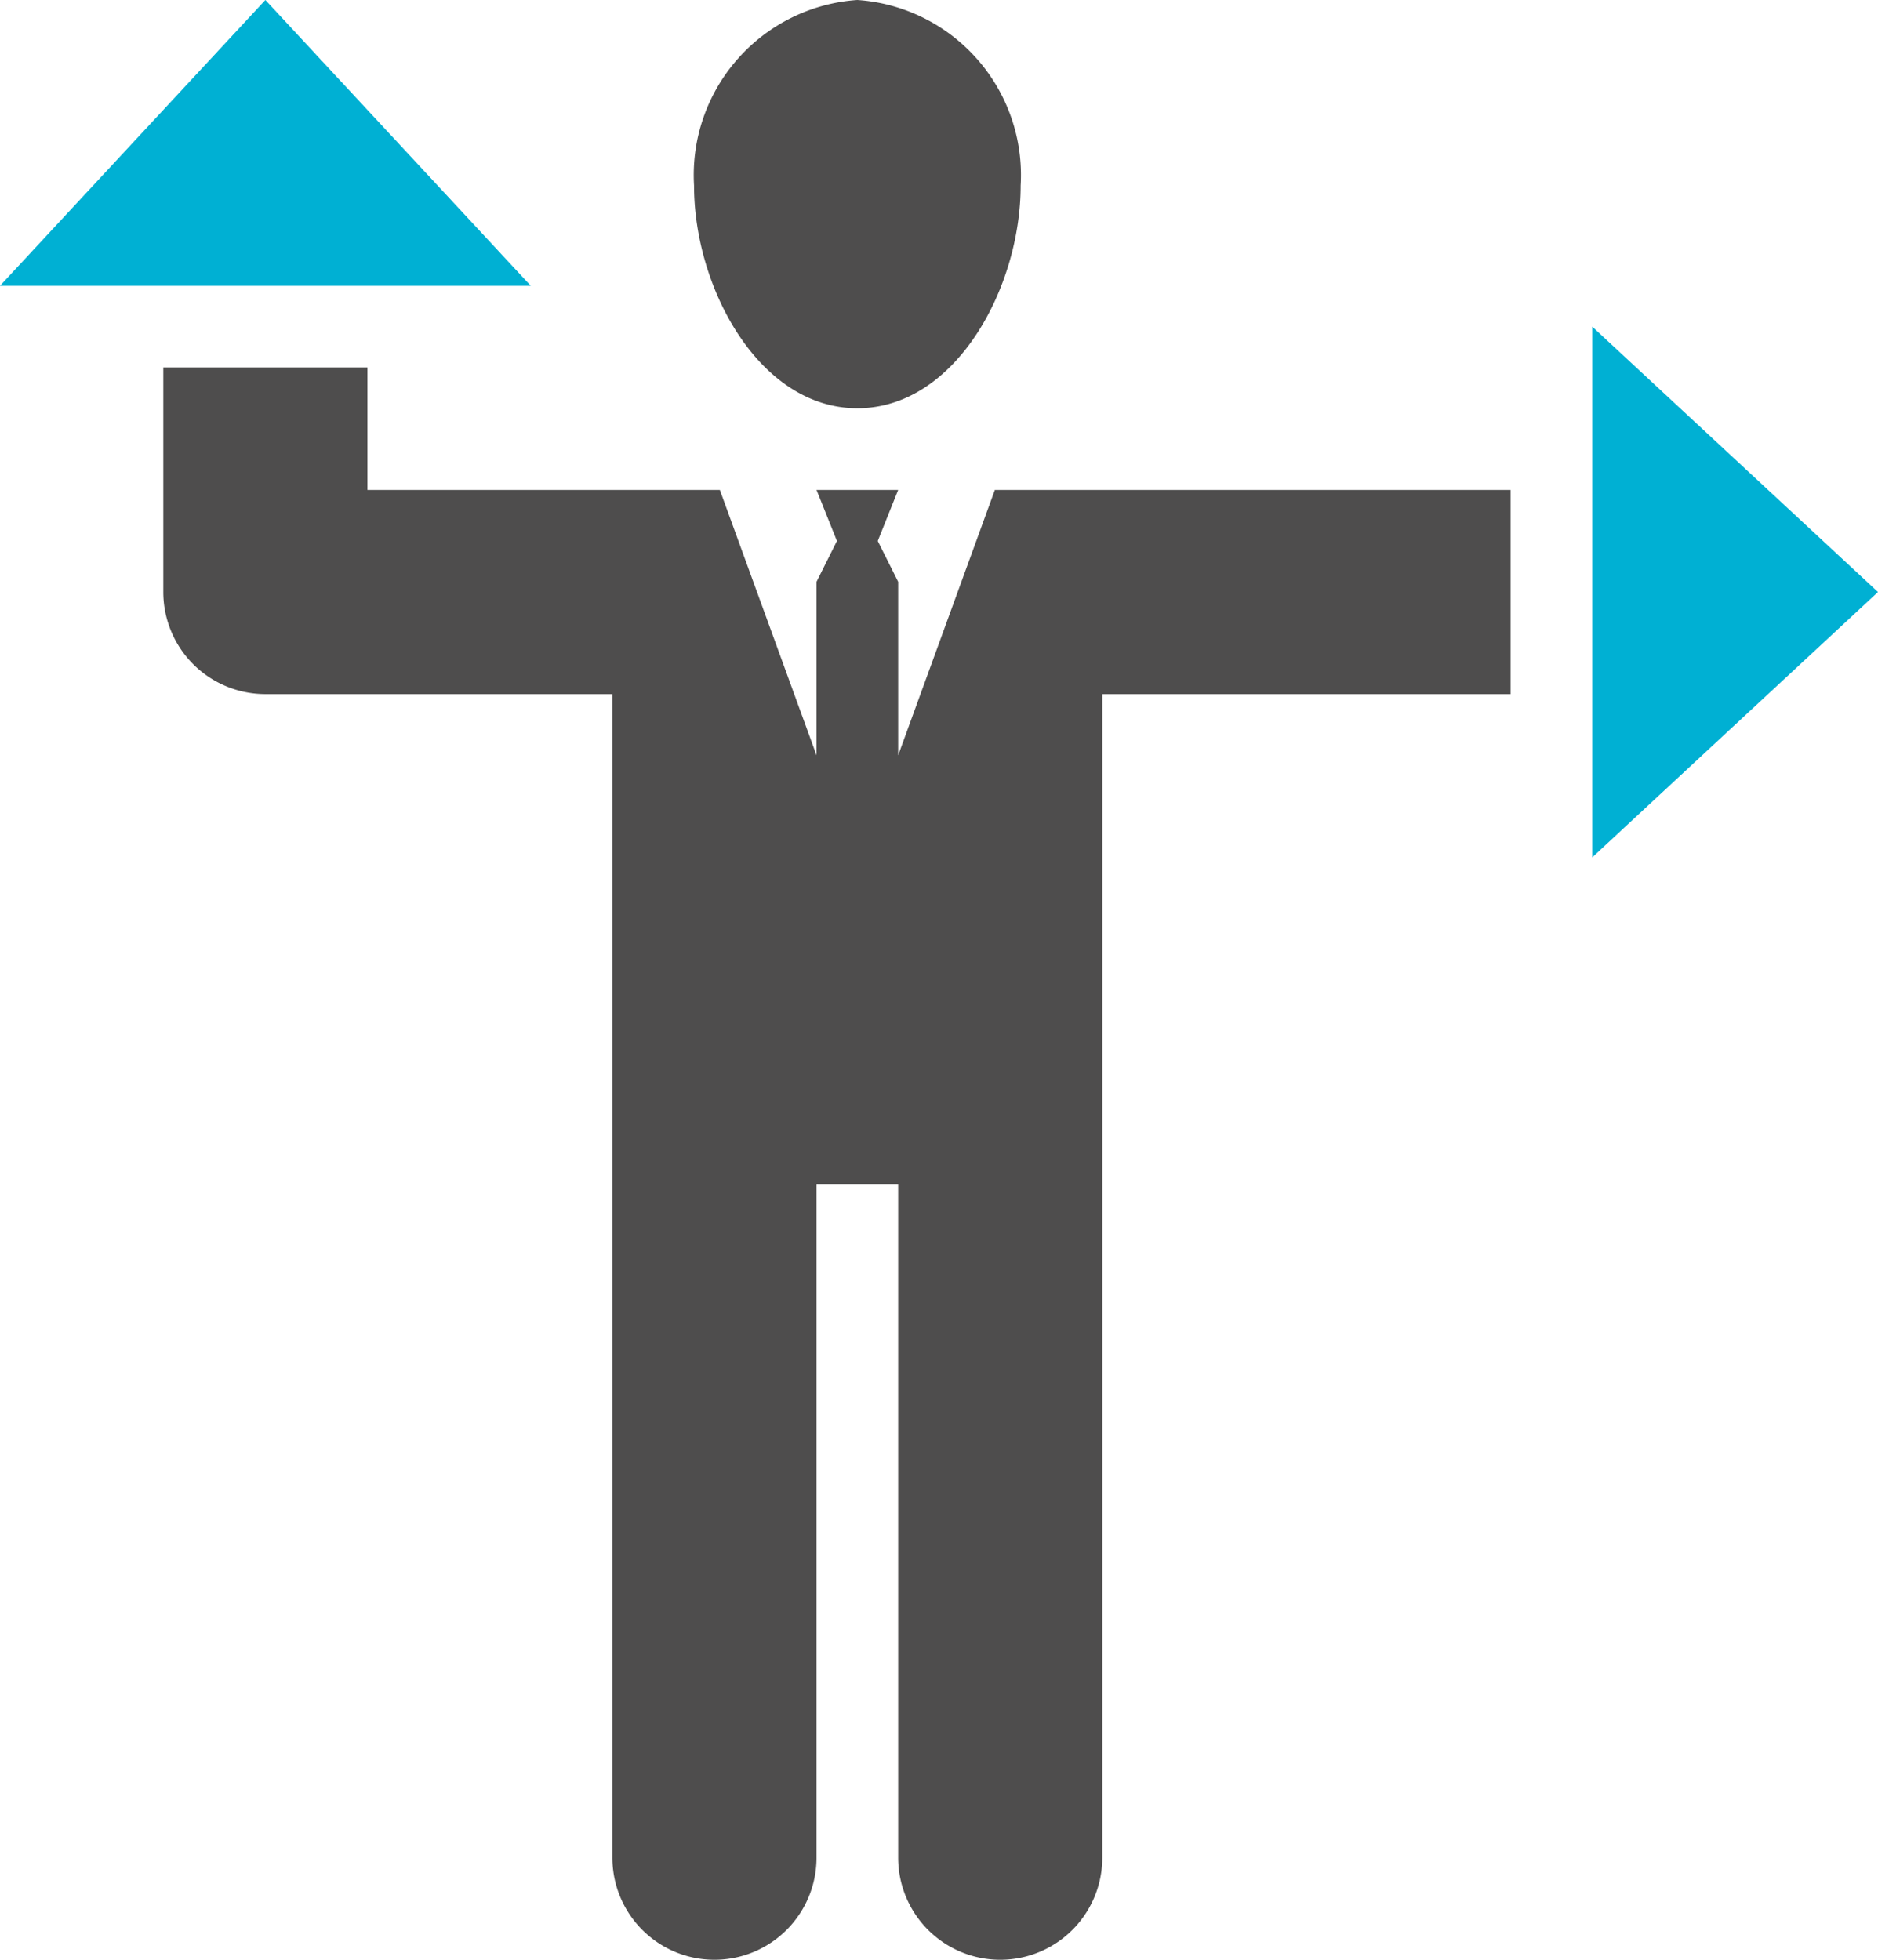 <svg xmlns="http://www.w3.org/2000/svg" viewBox="0 0 46 48">
  <defs>
    <style>
      .cls-1 {
        fill: #4e4d4d;
      }

      .cls-2 {
        fill: #00b0d3;
      }
    </style>
  </defs>
  <title>gestos</title>
  <g id="Capa_2" data-name="Capa 2">
    <g id="Icon">
      <g>
        <g>
          <path class="cls-1" d="M21,10c2.4,0,4-2.944,4-5.455A4.299,4.299,0,0,0,21,0a4.299,4.299,0,0,0-4,4.545C17,7.056,18.6,10,21,10Z"/>
          <path class="cls-1" d="M37,12H24.368L22,18.5V14.25l-.5-1L22,12H20l.5,1.25-.5,1V18.5L17.632,12H9V9H4v5.5A2.5,2.5,0,0,0,6.5,17H15V45.5a2.5,2.5,0,0,0,5,0V29h2V45.5a2.5,2.5,0,0,0,5,0V17H37Z"/>
        </g>
        <polygon class="cls-2" points="13 7 6.5 0 0 7 13 7"/>
        <polygon class="cls-2" points="39 8 39 21 46 14.5 39 8"/>
      </g>
    </g>
  </g>
</svg>
